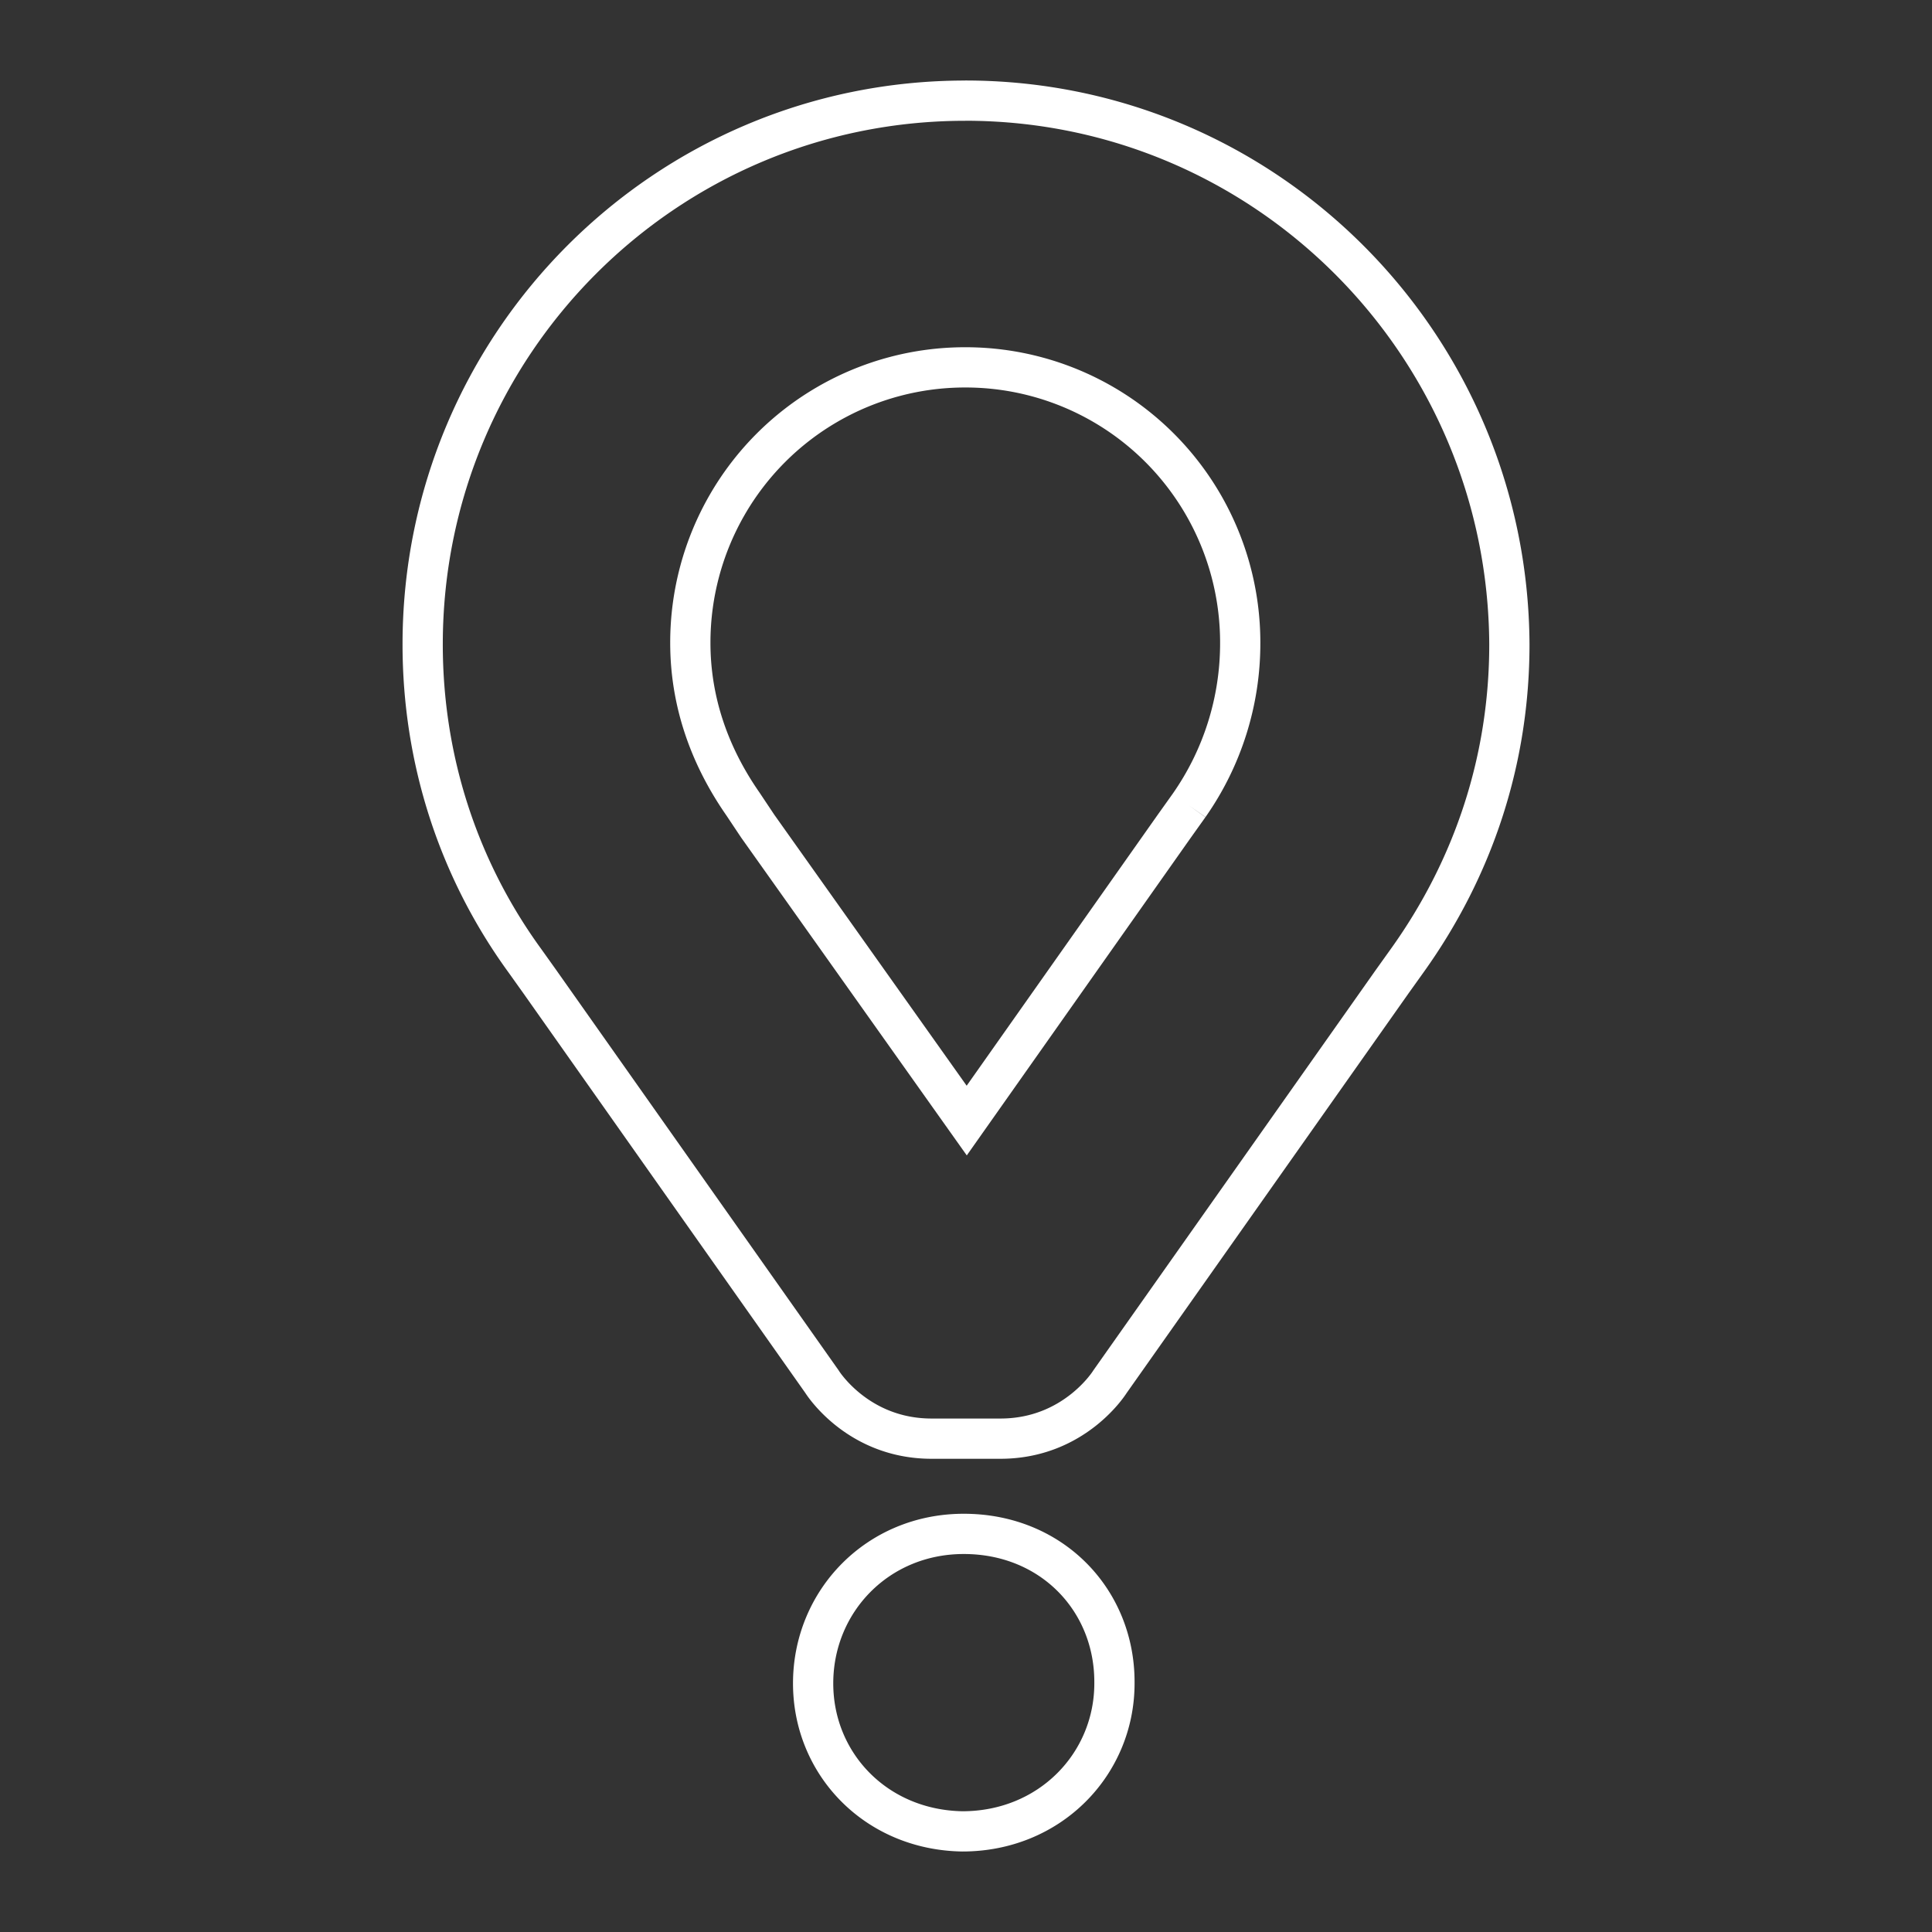 <?xml version="1.0" encoding="UTF-8" standalone="no"?>
<!-- Created with Inkscape (http://www.inkscape.org/) -->

<svg
   width="48"
   height="48"
   viewBox="0 0 48 48"
   version="1.1"
   id="svg5"
   inkscape:version="1.1.2 (0a00cf5339, 2022-02-04, custom)"
   sodipodi:docname="Glovo.svg"
   xmlns:inkscape="http://www.inkscape.org/namespaces/inkscape"
   xmlns:sodipodi="http://sodipodi.sourceforge.net/DTD/sodipodi-0.dtd"
   xmlns="http://www.w3.org/2000/svg"
   xmlns:svg="http://www.w3.org/2000/svg">
  <rect x="0" y="0" width="48" height="48" fill="#333333" stroke="none"/>
  <sodipodi:namedview
     id="namedview7"
     pagecolor="#ffffff"
     bordercolor="#999999"
     borderopacity="1"
     inkscape:pageshadow="0"
     inkscape:pageopacity="0"
     inkscape:pagecheckerboard="0"
     inkscape:document-units="px"
     showgrid="false"
     units="px"
     width="48px"
     showguides="true"
     inkscape:guide-bbox="true"
     inkscape:snap-object-midpoints="true"
     inkscape:snap-nodes="false"
     inkscape:zoom="5.12"
     inkscape:cx="56.054688"
     inkscape:cy="26.074219"
     inkscape:window-width="1920"
     inkscape:window-height="1141"
     inkscape:window-x="0"
     inkscape:window-y="24"
     inkscape:window-maximized="1"
     inkscape:current-layer="layer1" />
  <defs
     id="defs2">
    <style
       id="style1183">.a{fill:none;stroke:#fff;stroke-linecap:round;stroke-linejoin:round;}</style>
  </defs>
  <g
     inkscape:label="Livello 1"
     inkscape:groupmode="layer"
     id="layer1">
    <path
       id="path47"
       d="m 23.981,2.501 c -7.448,0 -13.48,6.044 -13.48,13.508 0,2.84 0.872,5.57 2.543,7.865 l 0.363,0.509 7.013,9.941 c 0,0 0.873,1.419 2.726,1.419 h 1.708 c 1.854,0 2.726,-1.419 2.726,-1.419 l 7.012,-9.941 0.364,-0.509 C 36.628,21.543 37.5,18.849 37.5,16.009 37.463,8.544 31.431,2.5 23.981,2.5 m 5.56,17.513 -0.363,0.509 -5.16,7.318 -5.195,-7.318 -0.364,-0.546 c -0.836,-1.201 -1.308,-2.549 -1.308,-4.004 a 6.824,6.837 0 0 1 6.831,-6.845 6.824,6.837 0 0 1 6.831,6.845 6.989,7.003 0 0 1 -1.272,4.041 m -9.339,21.81 c 0,-2.039 1.6,-3.714 3.743,-3.714 2.18,0 3.743,1.639 3.743,3.677 v 0.037 c 0,2.003 -1.6,3.677 -3.779,3.677 -2.145,-0.036 -3.707,-1.675 -3.707,-3.677"
       inkscape:connector-curvature="0"
       style="fill:none;fill-rule:nonzero;stroke:#ffffff;stroke-width:1;stroke-miterlimit:4;stroke-dasharray:none" />
  </g>
</svg>

